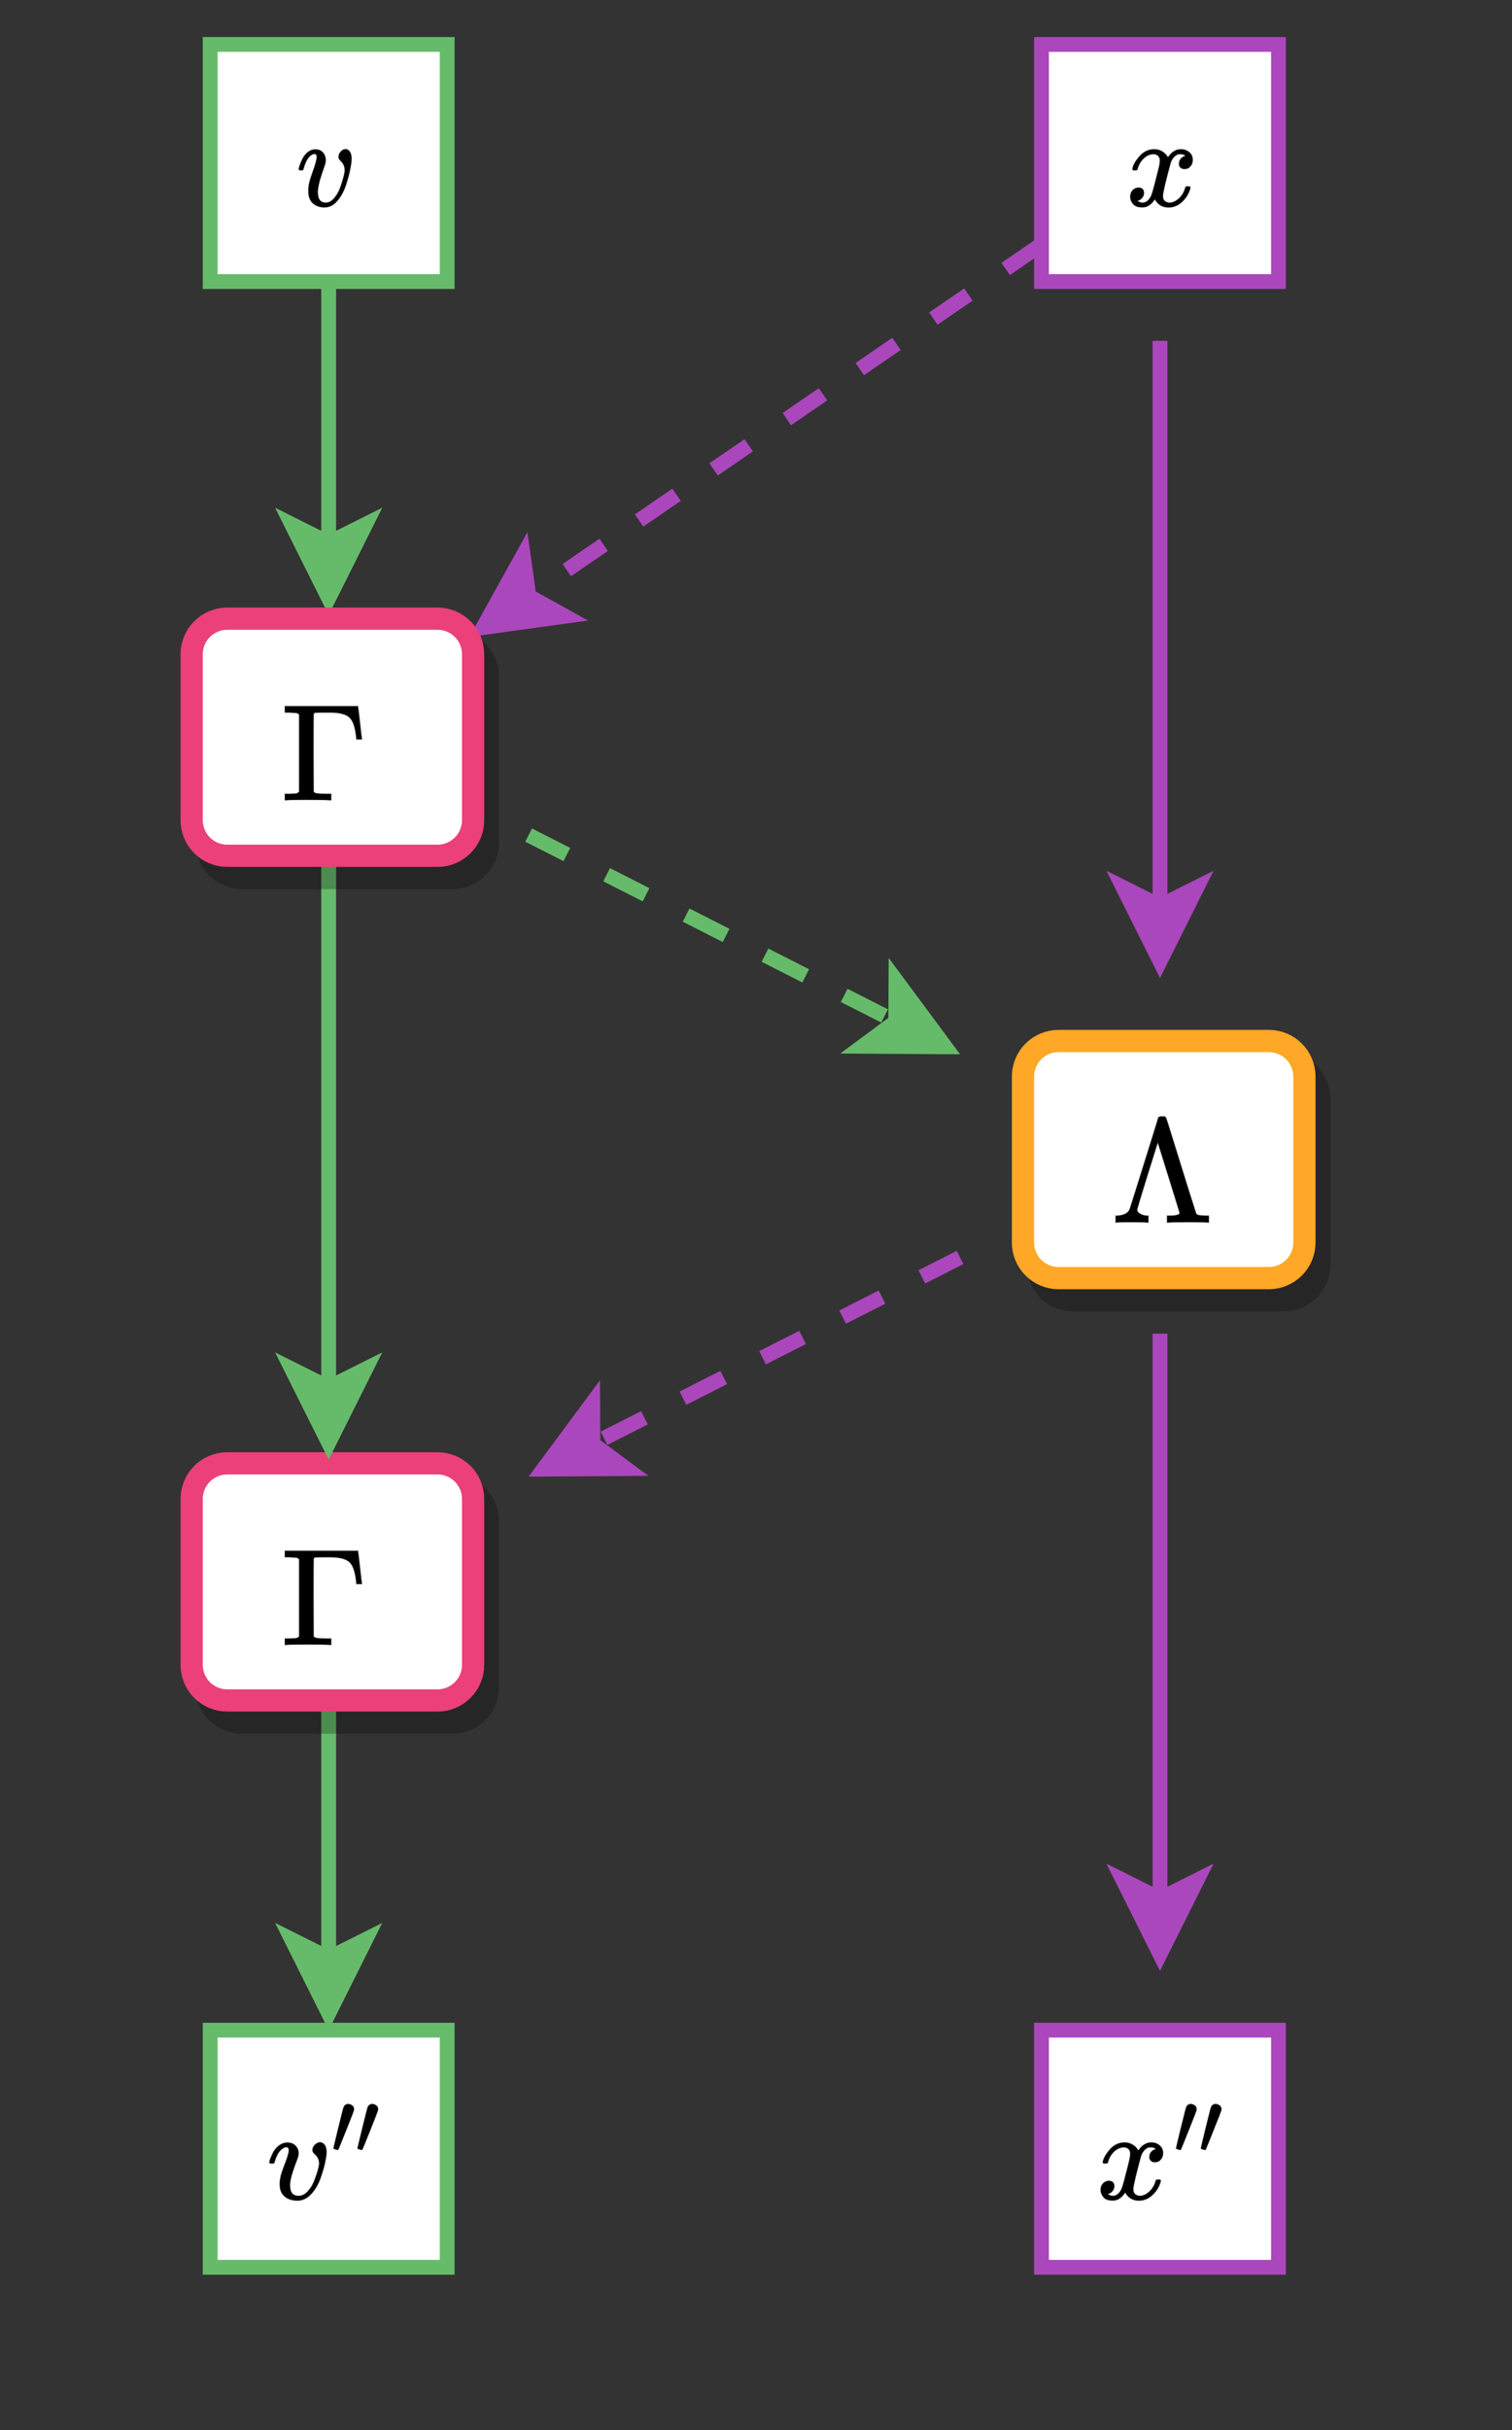 <?xml version="1.0" encoding="UTF-8" standalone="no"?>
<svg 
   width="153.12pt"
   height="246pt"
   viewBox="0 0 153.12 246"
   version="1.1"
   id="svg143"
   xmlns:xlink="http://www.w3.org/1999/xlink"
   xmlns="http://www.w3.org/2000/svg"
   xmlns:svg="http://www.w3.org/2000/svg" content="%3Cmxfile%20host%3D%22app.diagrams.net%22%20modified%3D%222023-11-13T16%3A32%3A02.629Z%22%20agent%3D%22Mozilla%2F5.0%20(Macintosh%3B%20Intel%20Mac%20OS%20X%2010_15_7)%20AppleWebKit%2F537.36%20(KHTML%2C%20like%20Gecko)%20Chrome%2F119.0.0.0%20Safari%2F537.36%22%20version%3D%2222.1.0%22%20etag%3D%22LX8QaC8KkjyeAgN6cRcZ%22%20type%3D%22github%22%3E%20%20%20%3Cdiagram%20name%3D%22Page-1%22%20id%3D%22I10F5bMrbj51aoFJrBpT%22%3E%20%20%20%20%20%3CmxGraphModel%20dx%3D%222077%22%20dy%3D%221516%22%20grid%3D%220%22%20gridSize%3D%2210%22%20guides%3D%221%22%20tooltips%3D%221%22%20connect%3D%221%22%20arrows%3D%221%22%20fold%3D%221%22%20page%3D%220%22%20pageScale%3D%221%22%20pageWidth%3D%22850%22%20pageHeight%3D%221100%22%20math%3D%221%22%20shadow%3D%220%22%3E%20%20%20%20%20%20%20%3Croot%3E%20%20%20%20%20%20%20%20%20%3CmxCell%20id%3D%220%22%20%2F%3E%20%20%20%20%20%20%20%20%20%3CmxCell%20id%3D%221%22%20parent%3D%220%22%20%2F%3E%20%20%20%20%20%20%20%20%20%3CmxCell%20id%3D%222%22%20value%3D%22%26lt%3Bbr%26gt%3B%22%20style%3D%22edgeStyle%3Dnone%3Bcurved%3D1%3Brounded%3D0%3BorthogonalLoop%3D1%3BjettySize%3Dauto%3Bhtml%3D1%3BendArrow%3Dclassic%3BstartSize%3D8%3BendSize%3D8%3BsourcePerimeterSpacing%3D8%3BtargetPerimeterSpacing%3D8%3BfontSize%3D20%3BfontFamily%3DArchitects%20Daughter%3BstrokeColor%3D%23AB47BC%3BhachureGap%3D4%3BfontSource%3Dhttps%3A%2F%2Ffonts.googleapis.com%2Fcss%3Ffamily%3DArchitects%2BDaughter%3BstrokeWidth%3D2%3BverticalAlign%3Dtop%3B%22%20edge%3D%221%22%20source%3D%2216%22%20target%3D%2210%22%20parent%3D%221%22%3E%20%20%20%20%20%20%20%20%20%20%20%3CmxGeometry%20relative%3D%221%22%20as%3D%22geometry%22%20%2F%3E%20%20%20%20%20%20%20%20%20%3C%2FmxCell%3E%20%20%20%20%20%20%20%20%20%3CmxCell%20id%3D%223%22%20value%3D%22%26lt%3Bfont%20style%3D%26quot%3Bfont-size%3A%2018px%3B%26quot%3B%26gt%3B%5C(x%26%2339%3B%26%2339%3B%5C)%26lt%3B%2Ffont%26gt%3B%22%20style%3D%22whiteSpace%3Dwrap%3Bhtml%3D1%3Baspect%3Dfixed%3BhachureGap%3D4%3BfontFamily%3DArchitects%20Daughter%3BfontSize%3D18%3BflipV%3D0%3BstrokeColor%3D%23AB47BC%3BstrokeWidth%3D2%3BfillColor%3Ddefault%3BverticalAlign%3Dtop%3Balign%3Dcenter%3Bshadow%3D0%3BfontSource%3Dhttps%253A%252F%252Ffonts.googleapis.com%252Fcss%253Ffamily%253DArchitects%252BDaughter%3B%22%20vertex%3D%221%22%20parent%3D%221%22%3E%20%20%20%20%20%20%20%20%20%20%20%3CmxGeometry%20x%3D%22-31.37%22%20y%3D%22128%22%20width%3D%2232%22%20height%3D%2232%22%20as%3D%22geometry%22%20%2F%3E%20%20%20%20%20%20%20%20%20%3C%2FmxCell%3E%20%20%20%20%20%20%20%20%20%3CmxCell%20id%3D%224%22%20style%3D%22edgeStyle%3Dnone%3Bcurved%3D1%3Brounded%3D0%3BorthogonalLoop%3D1%3BjettySize%3Dauto%3Bhtml%3D1%3BendArrow%3Dclassic%3BstartSize%3D8%3BendSize%3D8%3BsourcePerimeterSpacing%3D8%3BtargetPerimeterSpacing%3D8%3BfontSize%3D20%3BfontFamily%3DArchitects%20Daughter%3BstrokeColor%3D%23AB47BC%3BhachureGap%3D4%3BfontSource%3Dhttps%3A%2F%2Ffonts.googleapis.com%2Fcss%3Ffamily%3DArchitects%2BDaughter%3BstrokeWidth%3D2%3BverticalAlign%3Dtop%3B%22%20edge%3D%221%22%20source%3D%2210%22%20target%3D%223%22%20parent%3D%221%22%3E%20%20%20%20%20%20%20%20%20%20%20%3CmxGeometry%20relative%3D%221%22%20as%3D%22geometry%22%20%2F%3E%20%20%20%20%20%20%20%20%20%3C%2FmxCell%3E%20%20%20%20%20%20%20%20%20%3CmxCell%20id%3D%225%22%20value%3D%22%26lt%3Bfont%20style%3D%26quot%3Bfont-size%3A%2018px%3B%26quot%3B%26gt%3B%5C(v%26%2339%3B%26%2339%3B%5C)%26lt%3B%2Ffont%26gt%3B%22%20style%3D%22whiteSpace%3Dwrap%3Bhtml%3D1%3Baspect%3Dfixed%3BhachureGap%3D4%3BfontFamily%3DArchitects%20Daughter%3BfontSize%3D18%3BstrokeColor%3D%2366BB6A%3BstrokeWidth%3D2%3BverticalAlign%3Dtop%3Balign%3Dcenter%3BfillColor%3Ddefault%3Bshadow%3D0%3BfontSource%3Dhttps%253A%252F%252Ffonts.googleapis.com%252Fcss%253Ffamily%253DArchitects%252BDaughter%3BflipV%3D1%3B%22%20vertex%3D%221%22%20parent%3D%221%22%3E%20%20%20%20%20%20%20%20%20%20%20%3CmxGeometry%20x%3D%22-143.62%22%20y%3D%22128%22%20width%3D%2232%22%20height%3D%2232%22%20as%3D%22geometry%22%20%2F%3E%20%20%20%20%20%20%20%20%20%3C%2FmxCell%3E%20%20%20%20%20%20%20%20%20%3CmxCell%20id%3D%226%22%20style%3D%22edgeStyle%3Dnone%3Bcurved%3D1%3Brounded%3D0%3BorthogonalLoop%3D1%3BjettySize%3Dauto%3Bhtml%3D1%3BfontSize%3D20%3BstartSize%3D8%3BendSize%3D8%3BverticalAlign%3Dtop%3Balign%3Dcenter%3BstrokeColor%3D%2366BB6A%3BstrokeWidth%3D2%3B%22%20edge%3D%221%22%20source%3D%2211%22%20target%3D%225%22%20parent%3D%221%22%3E%20%20%20%20%20%20%20%20%20%20%20%3CmxGeometry%20relative%3D%221%22%20as%3D%22geometry%22%20%2F%3E%20%20%20%20%20%20%20%20%20%3C%2FmxCell%3E%20%20%20%20%20%20%20%20%20%3CmxCell%20id%3D%227%22%20style%3D%22edgeStyle%3Dnone%3Bcurved%3D1%3Brounded%3D0%3BorthogonalLoop%3D1%3BjettySize%3Dauto%3Bhtml%3D1%3BfontSize%3D20%3BstartSize%3D8%3BendSize%3D8%3BverticalAlign%3Dtop%3Balign%3Dcenter%3BstrokeColor%3D%2366BB6A%3BstrokeWidth%3D2%3B%22%20edge%3D%221%22%20source%3D%2217%22%20target%3D%2215%22%20parent%3D%221%22%3E%20%20%20%20%20%20%20%20%20%20%20%3CmxGeometry%20relative%3D%221%22%20as%3D%22geometry%22%20%2F%3E%20%20%20%20%20%20%20%20%20%3C%2FmxCell%3E%20%20%20%20%20%20%20%20%20%3CmxCell%20id%3D%228%22%20style%3D%22edgeStyle%3Dnone%3Bcurved%3D1%3Brounded%3D0%3BhachureGap%3D4%3BorthogonalLoop%3D1%3BjettySize%3Dauto%3Bhtml%3D1%3BfontFamily%3DArchitects%20Daughter%3BfontSource%3Dhttps%3A%2F%2Ffonts.googleapis.com%2Fcss%3Ffamily%3DArchitects%2BDaughter%3BfontSize%3D20%3BstartSize%3D8%3BendSize%3D8%3BverticalAlign%3Dtop%3Balign%3Dcenter%3BstrokeColor%3D%23AB47BC%3BstrokeWidth%3D2%3Bdashed%3D1%3B%22%20edge%3D%221%22%20source%3D%2216%22%20target%3D%2215%22%20parent%3D%221%22%3E%20%20%20%20%20%20%20%20%20%20%20%3CmxGeometry%20relative%3D%221%22%20as%3D%22geometry%22%3E%20%20%20%20%20%20%20%20%20%20%20%20%20%3CmxPoint%20x%3D%22509.12%22%20y%3D%2249%22%20as%3D%22sourcePoint%22%20%2F%3E%20%20%20%20%20%20%20%20%20%20%20%20%20%3CmxPoint%20x%3D%22564.12%22%20y%3D%2298%22%20as%3D%22targetPoint%22%20%2F%3E%20%20%20%20%20%20%20%20%20%20%20%3C%2FmxGeometry%3E%20%20%20%20%20%20%20%20%20%3C%2FmxCell%3E%20%20%20%20%20%20%20%20%20%3CmxCell%20id%3D%229%22%20value%3D%22%22%20style%3D%22group%3BfontSize%3D18%3BverticalAlign%3Dtop%3B%22%20vertex%3D%221%22%20connectable%3D%220%22%20parent%3D%221%22%3E%20%20%20%20%20%20%20%20%20%20%20%3CmxGeometry%20x%3D%22-146.62%22%20y%3D%22-63%22%20width%3D%22150.25%22%20height%3D%22146%22%20as%3D%22geometry%22%20%2F%3E%20%20%20%20%20%20%20%20%20%3C%2FmxCell%3E%20%20%20%20%20%20%20%20%20%3CmxCell%20id%3D%2210%22%20value%3D%22%5C(%5CLambda%5C)%22%20style%3D%22whiteSpace%3Dwrap%3Bhtml%3D1%3BhachureGap%3D4%3BfontFamily%3DArchitects%20Daughter%3BfontSource%3Dhttps%253A%252F%252Ffonts.googleapis.com%252Fcss%253Ffamily%253DArchitects%252BDaughter%3BfontSize%3D20%3BflipV%3D0%3Brounded%3D1%3BstrokeColor%3D%23FFA726%3BstrokeWidth%3D3%3BfillColor%3Ddefault%3BverticalAlign%3Dtop%3Balign%3Dcenter%3Bshadow%3D1%3B%22%20vertex%3D%221%22%20parent%3D%229%22%3E%20%20%20%20%20%20%20%20%20%20%20%3CmxGeometry%20x%3D%22112.25%22%20y%3D%2257%22%20width%3D%2238%22%20height%3D%2232%22%20as%3D%22geometry%22%20%2F%3E%20%20%20%20%20%20%20%20%20%3C%2FmxCell%3E%20%20%20%20%20%20%20%20%20%3CmxCell%20id%3D%2211%22%20value%3D%22%5C(%5CGamma%5C)%22%20style%3D%22whiteSpace%3Dwrap%3Bhtml%3D1%3BhachureGap%3D4%3BfontFamily%3DArchitects%20Daughter%3BfontSource%3Dhttps%253A%252F%252Ffonts.googleapis.com%252Fcss%253Ffamily%253DArchitects%252BDaughter%3BfontSize%3D20%3Brounded%3D1%3BfillColor%3Ddefault%3BstrokeColor%3D%23EC407A%3BstrokeWidth%3D3%3BverticalAlign%3Dtop%3Balign%3Dcenter%3Bshadow%3D1%3BflipV%3D0%3B%22%20vertex%3D%221%22%20parent%3D%229%22%3E%20%20%20%20%20%20%20%20%20%20%20%3CmxGeometry%20y%3D%22114%22%20width%3D%2238%22%20height%3D%2232%22%20as%3D%22geometry%22%20%2F%3E%20%20%20%20%20%20%20%20%20%3C%2FmxCell%3E%20%20%20%20%20%20%20%20%20%3CmxCell%20id%3D%2212%22%20style%3D%22edgeStyle%3Dnone%3Bcurved%3D1%3Brounded%3D0%3BorthogonalLoop%3D1%3BjettySize%3Dauto%3Bhtml%3D1%3BendArrow%3Dclassic%3BstartSize%3D8%3BendSize%3D8%3BsourcePerimeterSpacing%3D8%3BtargetPerimeterSpacing%3D8%3BfontSize%3D20%3BstrokeColor%3D%2366BB6A%3BstrokeWidth%3D2%3Bdashed%3D1%3BverticalAlign%3Dtop%3B%22%20edge%3D%221%22%20parent%3D%229%22%20source%3D%2215%22%20target%3D%2210%22%3E%20%20%20%20%20%20%20%20%20%20%20%3CmxGeometry%20relative%3D%221%22%20as%3D%22geometry%22%20%2F%3E%20%20%20%20%20%20%20%20%20%3C%2FmxCell%3E%20%20%20%20%20%20%20%20%20%3CmxCell%20id%3D%2213%22%20style%3D%22edgeStyle%3Dnone%3Bcurved%3D1%3Brounded%3D0%3BorthogonalLoop%3D1%3BjettySize%3Dauto%3Bhtml%3D1%3BfontSize%3D20%3BstartSize%3D8%3BendSize%3D8%3BverticalAlign%3Dtop%3Balign%3Dcenter%3BstrokeColor%3D%2366BB6A%3BstrokeWidth%3D2%3B%22%20edge%3D%221%22%20parent%3D%229%22%20source%3D%2215%22%20target%3D%2211%22%3E%20%20%20%20%20%20%20%20%20%20%20%3CmxGeometry%20relative%3D%221%22%20as%3D%22geometry%22%20%2F%3E%20%20%20%20%20%20%20%20%20%3C%2FmxCell%3E%20%20%20%20%20%20%20%20%20%3CmxCell%20id%3D%2214%22%20style%3D%22edgeStyle%3Dnone%3Bcurved%3D1%3Brounded%3D0%3BorthogonalLoop%3D1%3BjettySize%3Dauto%3Bhtml%3D1%3BendArrow%3Dclassic%3BstartSize%3D8%3BendSize%3D8%3BsourcePerimeterSpacing%3D8%3BtargetPerimeterSpacing%3D8%3BfontSize%3D20%3BstrokeColor%3D%23AB47BC%3BstrokeWidth%3D2%3Bdashed%3D1%3BfontFamily%3DArchitects%20Daughter%3BhachureGap%3D4%3BfontSource%3Dhttps%3A%2F%2Ffonts.googleapis.com%2Fcss%3Ffamily%3DArchitects%2BDaughter%3BverticalAlign%3Dtop%3B%22%20edge%3D%221%22%20parent%3D%229%22%20source%3D%2210%22%20target%3D%2211%22%3E%20%20%20%20%20%20%20%20%20%20%20%3CmxGeometry%20relative%3D%221%22%20as%3D%22geometry%22%20%2F%3E%20%20%20%20%20%20%20%20%20%3C%2FmxCell%3E%20%20%20%20%20%20%20%20%20%3CmxCell%20id%3D%2215%22%20value%3D%22%5C(%5CGamma%5C)%22%20style%3D%22whiteSpace%3Dwrap%3Bhtml%3D1%3BhachureGap%3D4%3BfontFamily%3DArchitects%20Daughter%3BfontSource%3Dhttps%253A%252F%252Ffonts.googleapis.com%252Fcss%253Ffamily%253DArchitects%252BDaughter%3BfontSize%3D20%3Brounded%3D1%3BfillColor%3Ddefault%3BstrokeColor%3D%23EC407A%3BstrokeWidth%3D3%3BverticalAlign%3Dtop%3Balign%3Dcenter%3Bshadow%3D1%3BflipV%3D0%3B%22%20vertex%3D%221%22%20parent%3D%229%22%3E%20%20%20%20%20%20%20%20%20%20%20%3CmxGeometry%20width%3D%2238%22%20height%3D%2232%22%20as%3D%22geometry%22%20%2F%3E%20%20%20%20%20%20%20%20%20%3C%2FmxCell%3E%20%20%20%20%20%20%20%20%20%3CmxCell%20id%3D%2216%22%20value%3D%22%5C(x%5C)%22%20style%3D%22whiteSpace%3Dwrap%3Bhtml%3D1%3Baspect%3Dfixed%3BhachureGap%3D4%3BfontFamily%3DArchitects%20Daughter%3BfontSize%3D18%3BstrokeColor%3D%23AB47BC%3BfillColor%3Ddefault%3BstrokeWidth%3D2%3BverticalAlign%3Dmiddle%3Balign%3Dcenter%3Bshadow%3D0%3BfontSource%3Dhttps%253A%252F%252Ffonts.googleapis.com%252Fcss%253Ffamily%253DArchitects%252BDaughter%3BflipV%3D0%3B%22%20vertex%3D%221%22%20parent%3D%221%22%3E%20%20%20%20%20%20%20%20%20%20%20%3CmxGeometry%20x%3D%22-31.37%22%20y%3D%22-140%22%20width%3D%2232%22%20height%3D%2232%22%20as%3D%22geometry%22%20%2F%3E%20%20%20%20%20%20%20%20%20%3C%2FmxCell%3E%20%20%20%20%20%20%20%20%20%3CmxCell%20id%3D%2217%22%20value%3D%22%26lt%3Bspan%20style%3D%26quot%3Bcolor%3A%20rgb(0%2C%200%2C%200)%3B%20font-size%3A%2018px%3B%20font-style%3A%20normal%3B%20font-variant-ligatures%3A%20normal%3B%20font-variant-caps%3A%20normal%3B%20font-weight%3A%20400%3B%20letter-spacing%3A%20normal%3B%20orphans%3A%202%3B%20text-indent%3A%200px%3B%20text-transform%3A%20none%3B%20widows%3A%202%3B%20word-spacing%3A%200px%3B%20-webkit-text-stroke-width%3A%200px%3B%20background-color%3A%20rgb(255%2C%20255%2C%20255)%3B%20text-decoration-thickness%3A%20initial%3B%20text-decoration-style%3A%20initial%3B%20text-decoration-color%3A%20initial%3B%20float%3A%20none%3B%20display%3A%20inline%20!important%3B%26quot%3B%26gt%3B%5C(v%5C)%26lt%3B%2Fspan%26gt%3B%22%20style%3D%22whiteSpace%3Dwrap%3Bhtml%3D1%3Baspect%3Dfixed%3BhachureGap%3D4%3BfontFamily%3DArchitects%20Daughter%3BfontSize%3D18%3BstrokeColor%3D%2366BB6A%3BstrokeWidth%3D2%3BfillColor%3Ddefault%3BverticalAlign%3Dmiddle%3Balign%3Dcenter%3Bshadow%3D0%3BfontSource%3Dhttps%253A%252F%252Ffonts.googleapis.com%252Fcss%253Ffamily%253DArchitects%252BDaughter%3BflipV%3D1%3B%22%20vertex%3D%221%22%20parent%3D%221%22%3E%20%20%20%20%20%20%20%20%20%20%20%3CmxGeometry%20x%3D%22-143.62%22%20y%3D%22-140%22%20width%3D%2232%22%20height%3D%2232%22%20as%3D%22geometry%22%20%2F%3E%20%20%20%20%20%20%20%20%20%3C%2FmxCell%3E%20%20%20%20%20%20%20%3C%2Froot%3E%20%20%20%20%20%3C%2FmxGraphModel%3E%20%20%20%3C%2Fdiagram%3E%20%3C%2Fmxfile%3E%20">
  <rect x="0" y="0" width="153.12" height="246" fill="#333333" stroke="none"/>
  <defs
     id="defs59">
    <filter
       id="filter-remove-color"
       x="0"
       y="0"
       width="1"
       height="1">
      <feColorMatrix
         color-interpolation-filters="sRGB"
         values="0 0 0 0 1 0 0 0 0 1 0 0 0 0 1 0 0 0 1 0"
         id="feColorMatrix2" />
    </filter>
    <mask
       id="mask-0">
      <g
         filter="url(#filter-remove-color)"
         id="g7">
        <rect
           x="-15.312"
           y="-24.6"
           width="183.744"
           height="295.2"
           fill="rgb(0%, 0%, 0%)"
           fill-opacity="0.25"
           id="rect5" />
      </g>
    </mask>
    <clipPath
       id="clip-0">
      <path
         clip-rule="nonzero"
         d="M 0.68 0.078 L 32.602 0.078 L 32.602 27.199 L 0.68 27.199 Z M 0.68 0.078 "
         id="path10" />
    </clipPath>
    <clipPath
       id="clip-1">
      <rect
         x="0"
         y="0"
         width="33"
         height="28"
         id="rect13" />
    </clipPath>
    <g
       id="source-5"
       clip-path="url(#clip-1)">
      <path
         fill-rule="nonzero"
         fill="rgb(0%, 0%, 0%)"
         fill-opacity="1"
         d="M 5.699 1.625 L 26.996 1.625 C 27.477 1.625 27.934 1.715 28.375 1.898 C 28.816 2.082 29.207 2.344 29.543 2.68 C 29.879 3.016 30.141 3.406 30.324 3.848 C 30.508 4.289 30.598 4.746 30.598 5.227 L 30.598 22.023 C 30.598 22.504 30.508 22.961 30.324 23.402 C 30.141 23.844 29.879 24.234 29.543 24.57 C 29.207 24.906 28.816 25.168 28.375 25.352 C 27.934 25.535 27.477 25.625 26.996 25.625 L 5.699 25.625 C 5.219 25.625 4.762 25.535 4.32 25.352 C 3.879 25.168 3.488 24.906 3.152 24.57 C 2.812 24.234 2.555 23.844 2.371 23.402 C 2.188 22.961 2.098 22.504 2.098 22.023 L 2.098 5.227 C 2.098 4.746 2.188 4.289 2.371 3.848 C 2.555 3.406 2.812 3.016 3.152 2.68 C 3.488 2.344 3.879 2.082 4.32 1.898 C 4.762 1.715 5.219 1.625 5.699 1.625 Z M 5.699 1.625 "
         id="path16" />
      <g
         clip-path="url(#clip-0)"
         id="g20">
        <path
           fill="none"
           stroke-width="3"
           stroke-linecap="butt"
           stroke-linejoin="miter"
           stroke="rgb(0%, 0%, 0%)"
           stroke-opacity="1"
           stroke-miterlimit="4"
           d="M 142.432 140 L 170.828 140 C 171.469 140 172.078 140.12 172.667 140.365 C 173.255 140.609 173.776 140.958 174.224 141.406 C 174.672 141.854 175.021 142.375 175.266 142.964 C 175.51 143.552 175.63 144.161 175.63 144.802 L 175.63 167.198 C 175.63 167.839 175.51 168.448 175.266 169.036 C 175.021 169.625 174.672 170.146 174.224 170.594 C 173.776 171.042 173.255 171.391 172.667 171.635 C 172.078 171.88 171.469 172 170.828 172 L 142.432 172 C 141.792 172 141.182 171.88 140.594 171.635 C 140.005 171.391 139.484 171.042 139.036 170.594 C 138.583 170.146 138.24 169.625 137.995 169.036 C 137.75 168.448 137.63 167.839 137.63 167.198 L 137.63 144.802 C 137.63 144.161 137.75 143.552 137.995 142.964 C 138.24 142.375 138.583 141.854 139.036 141.406 C 139.484 140.958 140.005 140.609 140.594 140.365 C 141.182 140.12 141.792 140 142.432 140 Z M 142.432 140 "
           transform="matrix(0.75, 0, 0, 0.75, -101.125, -103.375)"
           id="path18" />
      </g>
    </g>
    <mask
       id="mask-1">
      <g
         filter="url(#filter-remove-color)"
         id="g25">
        <rect
           x="-15.312"
           y="-24.6"
           width="183.744"
           height="295.2"
           fill="rgb(0%, 0%, 0%)"
           fill-opacity="0.25"
           id="rect23" />
      </g>
    </mask>
    <clipPath
       id="clip-2">
      <path
         clip-rule="nonzero"
         d="M 0.961 0.801 L 32.641 0.801 L 32.641 27.922 L 0.961 27.922 Z M 0.961 0.801 "
         id="path28" />
    </clipPath>
    <clipPath
       id="clip-3">
      <rect
         x="0"
         y="0"
         width="33"
         height="28"
         id="rect31" />
    </clipPath>
    <g
       id="source-8"
       clip-path="url(#clip-3)">
      <path
         fill-rule="nonzero"
         fill="rgb(0%, 0%, 0%)"
         fill-opacity="1"
         d="M 6.512 2.375 L 27.809 2.375 C 28.289 2.375 28.746 2.465 29.188 2.648 C 29.629 2.832 30.02 3.094 30.355 3.43 C 30.691 3.766 30.953 4.156 31.137 4.598 C 31.32 5.039 31.41 5.496 31.41 5.977 L 31.41 22.773 C 31.41 23.254 31.32 23.711 31.137 24.152 C 30.953 24.594 30.691 24.984 30.355 25.32 C 30.02 25.656 29.629 25.918 29.188 26.102 C 28.746 26.285 28.289 26.375 27.809 26.375 L 6.512 26.375 C 6.031 26.375 5.574 26.285 5.133 26.102 C 4.691 25.918 4.301 25.656 3.965 25.32 C 3.625 24.984 3.367 24.594 3.184 24.152 C 3 23.711 2.91 23.254 2.91 22.773 L 2.91 5.977 C 2.91 5.496 3 5.039 3.184 4.598 C 3.367 4.156 3.625 3.766 3.965 3.43 C 4.301 3.094 4.691 2.832 5.133 2.648 C 5.574 2.465 6.031 2.375 6.512 2.375 Z M 6.512 2.375 "
         id="path34" />
      <g
         clip-path="url(#clip-2)"
         id="g38">
        <path
           fill="none"
           stroke-width="3"
           stroke-linecap="butt"
           stroke-linejoin="miter"
           stroke="rgb(0%, 0%, 0%)"
           stroke-opacity="1"
           stroke-miterlimit="4"
           d="M 30.182 197 L 58.578 197 C 59.219 197 59.828 197.12 60.417 197.365 C 61.005 197.609 61.526 197.958 61.974 198.406 C 62.422 198.854 62.771 199.375 63.016 199.964 C 63.26 200.552 63.38 201.161 63.38 201.802 L 63.38 224.198 C 63.38 224.839 63.26 225.448 63.016 226.036 C 62.771 226.625 62.422 227.146 61.974 227.594 C 61.526 228.042 61.005 228.391 60.417 228.635 C 59.828 228.88 59.219 229 58.578 229 L 30.182 229 C 29.542 229 28.932 228.88 28.344 228.635 C 27.755 228.391 27.234 228.042 26.786 227.594 C 26.333 227.146 25.99 226.625 25.745 226.036 C 25.5 225.448 25.38 224.839 25.38 224.198 L 25.38 201.802 C 25.38 201.161 25.5 200.552 25.745 199.964 C 25.99 199.375 26.333 198.854 26.786 198.406 C 27.234 197.958 27.755 197.609 28.344 197.365 C 28.932 197.12 29.542 197 30.182 197 Z M 30.182 197 "
           transform="matrix(0.75, 0, 0, 0.75, -16.125, -145.375)"
           id="path36" />
      </g>
    </g>
    <mask
       id="mask-2">
      <g
         filter="url(#filter-remove-color)"
         id="g43">
        <rect
           x="-15.312"
           y="-24.6"
           width="183.744"
           height="295.2"
           fill="rgb(0%, 0%, 0%)"
           fill-opacity="0.25"
           id="rect41" />
      </g>
    </mask>
    <clipPath
       id="clip-4">
      <path
         clip-rule="nonzero"
         d="M 0.961 0.359 L 32.641 0.359 L 32.641 27.48 L 0.961 27.48 Z M 0.961 0.359 "
         id="path46" />
    </clipPath>
    <clipPath
       id="clip-5">
      <rect
         x="0"
         y="0"
         width="33"
         height="28"
         id="rect49" />
    </clipPath>
    <g
       id="source-11"
       clip-path="url(#clip-5)">
      <path
         fill-rule="nonzero"
         fill="rgb(0%, 0%, 0%)"
         fill-opacity="1"
         d="M 6.512 1.875 L 27.809 1.875 C 28.289 1.875 28.746 1.965 29.188 2.148 C 29.629 2.332 30.02 2.594 30.355 2.93 C 30.691 3.266 30.953 3.656 31.137 4.098 C 31.32 4.539 31.41 4.996 31.41 5.477 L 31.41 22.273 C 31.41 22.754 31.32 23.211 31.137 23.652 C 30.953 24.094 30.691 24.484 30.355 24.82 C 30.02 25.156 29.629 25.418 29.188 25.602 C 28.746 25.785 28.289 25.875 27.809 25.875 L 6.512 25.875 C 6.031 25.875 5.574 25.785 5.133 25.602 C 4.691 25.418 4.301 25.156 3.965 24.82 C 3.625 24.484 3.367 24.094 3.184 23.652 C 3 23.211 2.91 22.754 2.91 22.273 L 2.91 5.477 C 2.91 4.996 3 4.539 3.184 4.098 C 3.367 3.656 3.625 3.266 3.965 2.93 C 4.301 2.594 4.691 2.332 5.133 2.148 C 5.574 1.965 6.031 1.875 6.512 1.875 Z M 6.512 1.875 "
         id="path52" />
      <g
         clip-path="url(#clip-4)"
         id="g56">
        <path
           fill="none"
           stroke-width="3"
           stroke-linecap="butt"
           stroke-linejoin="miter"
           stroke="rgb(0%, 0%, 0%)"
           stroke-opacity="1"
           stroke-miterlimit="4"
           d="M 30.182 83 L 58.578 83 C 59.219 83 59.828 83.12 60.417 83.365 C 61.005 83.609 61.526 83.958 61.974 84.406 C 62.422 84.854 62.771 85.375 63.016 85.964 C 63.26 86.552 63.38 87.161 63.38 87.802 L 63.38 110.198 C 63.38 110.839 63.26 111.448 63.016 112.036 C 62.771 112.625 62.422 113.146 61.974 113.594 C 61.526 114.042 61.005 114.391 60.417 114.635 C 59.828 114.88 59.219 115 58.578 115 L 30.182 115 C 29.542 115 28.932 114.88 28.344 114.635 C 27.755 114.391 27.234 114.042 26.786 113.594 C 26.333 113.146 25.99 112.625 25.745 112.036 C 25.5 111.448 25.38 110.839 25.38 110.198 L 25.38 87.802 C 25.38 87.161 25.5 86.552 25.745 85.964 C 25.99 85.375 26.333 84.854 26.786 84.406 C 27.234 83.958 27.755 83.609 28.344 83.365 C 28.932 83.12 29.542 83 30.182 83 Z M 30.182 83 "
           transform="matrix(0.75, 0, 0, 0.75, -16.125, -60.375)"
           id="path54" />
      </g>
    </g>
  </defs>
  <path
     fill="none"
     stroke-width="2"
     stroke-linecap="butt"
     stroke-linejoin="miter"
     stroke="rgb(67.059%, 27.84%, 73.729%)"
     stroke-opacity="1"
     stroke-miterlimit="10"
     d="M 156.63 46 C 156.63 46 156.63 71.422 156.63 122.26 "
     transform="matrix(0.75, 0, 0, 0.75, 0, 0)"
     id="path61" />
  <path
     fill-rule="nonzero"
     fill="rgb(67.059%, 27.84%, 73.729%)"
     fill-opacity="1"
     stroke-width="2"
     stroke-linecap="butt"
     stroke-linejoin="miter"
     stroke="rgb(67.059%, 27.84%, 73.729%)"
     stroke-opacity="1"
     stroke-miterlimit="10"
     d="M 156.63 129.76 L 151.63 119.76 L 156.63 122.26 L 161.63 119.76 Z M 156.63 129.76 "
     transform="matrix(0.75, 0, 0, 0.75, 0, 0)"
     id="path63" />
  <path
     fill-rule="nonzero"
     fill="rgb(100%, 100%, 100%)"
     fill-opacity="1"
     stroke-width="2"
     stroke-linecap="butt"
     stroke-linejoin="miter"
     stroke="rgb(67.059%, 27.84%, 73.729%)"
     stroke-opacity="1"
     stroke-miterlimit="4"
     d="M 140.63 274 L 172.63 274 L 172.63 306 L 140.63 306 Z M 140.63 274 "
     transform="matrix(0.75, 0, 0, 0.75, 0, 0)"
     id="path65" />
  <path
     fill-rule="nonzero"
     fill="rgb(0%, 0%, 0%)"
     fill-opacity="1"
     stroke-width="9.28"
     stroke-linecap="butt"
     stroke-linejoin="miter"
     stroke="rgb(0%, 0%, 0%)"
     stroke-opacity="0.16"
     stroke-miterlimit="4"
     d="M 51.92 288.856 C 56.753 316.929 74.575 349.321 105.991 386.031 C 137.407 422.742 176.073 441.252 221.989 441.869 C 245.249 441.869 266.696 436.007 286.029 423.976 C 305.362 411.945 319.56 397.137 328.924 378.936 C 357.017 420.891 390.548 441.869 430.12 441.869 C 454.588 441.869 476.035 434.773 493.858 419.966 C 511.982 405.466 521.347 385.723 521.951 361.043 C 521.951 341.608 517.42 325.875 508.055 314.152 C 498.691 302.121 489.629 294.717 480.868 291.941 C 472.41 289.473 464.556 287.93 457.911 287.93 C 445.223 287.93 434.953 291.632 427.099 299.036 C 418.943 306.44 415.016 316.003 415.016 328.034 C 415.016 358.575 431.63 379.553 464.858 390.967 C 457.609 399.605 444.317 403.924 424.984 403.924 C 416.224 403.924 409.88 403.307 405.953 402.073 C 380.579 391.276 361.85 369.373 350.069 336.055 C 309.893 188.595 289.956 102.526 289.956 77.846 C 289.956 59.337 295.393 46.071 305.966 38.05 C 316.539 30.03 328.32 26.019 341.007 26.019 C 365.777 26.019 389.943 37.125 414.11 59.028 C 437.974 80.931 454.286 108.079 463.046 139.853 C 464.858 146.64 466.973 150.342 469.087 150.959 C 470.9 151.576 476.337 152.193 485.098 153.119 L 489.025 153.119 C 498.993 153.119 504.128 150.342 504.128 145.098 C 504.128 144.481 503.222 140.779 502.014 133.992 C 491.441 96.047 470.598 62.421 440.088 33.115 C 409.276 3.808 373.631 -11 332.851 -11 C 286.331 -11 250.988 9.978 227.124 51.933 C 199.635 10.595 168.219 -10.075 132.876 -10.075 L 127.137 -10.075 C 94.21 -10.075 70.951 -1.437 57.055 16.147 C 42.857 33.423 35.608 51.624 35.003 71.059 C 35.003 92.345 41.347 109.621 54.034 122.886 C 66.721 136.46 81.523 142.938 99.044 142.938 C 127.741 142.938 141.939 129.056 141.939 100.983 C 141.939 87.718 138.012 75.995 129.855 66.123 C 122.001 55.943 114.45 49.465 106.898 46.071 C 99.648 42.678 95.419 41.135 93.908 41.135 L 90.888 39.901 C 90.888 39.284 93.002 38.05 96.929 35.891 C 100.856 34.04 106.293 31.572 112.939 29.104 C 119.585 26.328 125.928 25.402 131.97 26.019 C 156.136 26.019 176.677 41.135 193.896 71.059 C 199.937 81.548 207.791 104.377 216.854 138.928 C 226.218 173.788 235.582 209.573 244.947 246.901 C 254.311 284.228 259.748 306.44 260.957 312.918 C 264.28 331.119 266.092 344.076 266.092 352.097 C 266.092 370.607 260.957 383.872 250.988 391.893 C 241.02 399.913 229.541 403.924 216.854 403.924 C 190.271 403.924 165.198 393.435 141.939 372.149 C 118.679 350.554 102.366 323.407 93.002 290.09 C 91.794 283.92 89.981 280.526 87.867 279.909 C 86.054 279.292 80.617 278.675 71.857 278.058 L 57.961 278.058 C 54.034 282.069 51.92 285.771 51.92 288.856 Z M 51.92 288.856 "
     transform="matrix(0.013, 0, 0, -0.013, 111, 222.611)"
     id="path67" />
  <path
     fill-rule="nonzero"
     fill="rgb(0%, 0%, 0%)"
     fill-opacity="1"
     stroke-width="13.126"
     stroke-linecap="butt"
     stroke-linejoin="miter"
     stroke="rgb(0%, 0%, 0%)"
     stroke-opacity="0.113"
     stroke-miterlimit="4"
     d="M 79.074 43.046 C 74.801 43.046 65.829 44.792 52.156 49.155 C 38.057 53.082 30.793 57.009 29.939 60.936 C 29.939 65.736 48.311 142.968 85.056 293.07 C 121.801 443.172 141.882 521.277 146.155 527.822 C 155.982 549.203 173.5 560.111 197.854 560.111 C 211.526 560.111 225.199 554.875 240.153 544.839 C 254.68 534.803 261.944 520.404 261.944 501.205 C 261.944 497.714 261.516 492.478 259.807 485.933 C 259.38 481.133 230.326 406.955 173.072 262.962 C 115.819 118.97 85.91 46.537 84.201 44.792 C 82.065 43.483 80.356 43.046 79.074 43.046 Z M 79.074 43.046 "
     transform="matrix(0.009, 0, 0, -0.009, 118.824, 218.014)"
     id="path69" />
  <path
     fill-rule="nonzero"
     fill="rgb(0%, 0%, 0%)"
     fill-opacity="1"
     stroke-width="13.126"
     stroke-linecap="butt"
     stroke-linejoin="miter"
     stroke="rgb(0%, 0%, 0%)"
     stroke-opacity="0.113"
     stroke-miterlimit="4"
     d="M 78.806 43.046 C 74.961 43.046 65.988 44.792 51.888 49.155 C 37.788 53.082 30.525 57.009 30.098 60.936 C 30.098 65.736 48.47 142.968 84.788 293.07 C 121.532 443.172 142.041 521.277 145.887 527.822 C 156.141 549.203 173.232 560.111 198.013 560.111 C 211.258 560.111 225.358 554.875 239.885 544.839 C 254.839 534.803 262.103 520.404 262.103 501.205 C 262.103 497.714 261.248 492.478 259.966 485.933 C 259.539 481.133 230.485 406.955 172.804 262.962 C 115.551 118.97 86.069 46.537 83.933 44.792 C 81.797 43.483 80.515 43.046 78.806 43.046 Z M 78.806 43.046 "
     transform="matrix(0.009, 0, 0, -0.009, 121.338, 218.014)"
     id="path71" />
  <path
     fill="none"
     stroke-width="2"
     stroke-linecap="butt"
     stroke-linejoin="miter"
     stroke="rgb(67.059%, 27.84%, 73.729%)"
     stroke-opacity="1"
     stroke-miterlimit="10"
     d="M 156.63 180 C 156.63 180 156.63 205.422 156.63 256.26 "
     transform="matrix(0.75, 0, 0, 0.75, 0, 0)"
     id="path73" />
  <path
     fill-rule="nonzero"
     fill="rgb(67.059%, 27.84%, 73.729%)"
     fill-opacity="1"
     stroke-width="2"
     stroke-linecap="butt"
     stroke-linejoin="miter"
     stroke="rgb(67.059%, 27.84%, 73.729%)"
     stroke-opacity="1"
     stroke-miterlimit="10"
     d="M 156.63 263.76 L 151.63 253.76 L 156.63 256.26 L 161.63 253.76 Z M 156.63 263.76 "
     transform="matrix(0.75, 0, 0, 0.75, 0, 0)"
     id="path75" />
  <path
     fill-rule="nonzero"
     fill="rgb(100%, 100%, 100%)"
     fill-opacity="1"
     stroke-width="2"
     stroke-linecap="butt"
     stroke-linejoin="miter"
     stroke="rgb(39.999%, 73.329%, 41.57%)"
     stroke-opacity="1"
     stroke-miterlimit="4"
     d="M 28.38 274 L 60.38 274 L 60.38 306 L 28.38 306 Z M 28.38 274 "
     transform="matrix(0.75, 0, 0, -0.75, 0, 435)"
     id="path77" />
  <path
     fill-rule="nonzero"
     fill="rgb(0%, 0%, 0%)"
     fill-opacity="1"
     stroke-width="9.477"
     stroke-linecap="butt"
     stroke-linejoin="miter"
     stroke="rgb(0%, 0%, 0%)"
     stroke-opacity="0.158"
     stroke-miterlimit="4"
     d="M 173.116 379.861 C 173.116 396.52 166.573 404.849 154.111 404.849 C 137.91 404.849 121.397 395.286 103.949 375.851 C 86.813 356.724 72.481 327.109 60.953 287.005 C 60.33 286.388 59.707 285.462 59.084 283.92 C 58.46 282.686 58.149 281.76 58.149 281.143 C 58.149 280.218 57.214 279.601 55.968 278.984 C 54.722 278.367 53.787 278.058 52.852 278.058 C 52.229 278.058 50.983 278.058 49.113 278.058 C 46.932 278.058 44.44 278.058 41.013 278.058 L 26.992 278.058 C 22.942 282.069 21.073 285.154 21.073 287.005 C 21.073 291.632 23.565 301.196 28.862 316.003 C 34.47 330.811 42.259 348.087 52.852 368.139 C 63.757 387.882 78.401 404.849 97.094 419.04 C 115.788 432.922 136.663 440.326 160.031 440.943 C 188.071 440.943 209.569 432.922 225.148 416.881 C 240.414 401.147 248.204 382.329 249.138 361.043 C 249.138 349.629 247.892 340.991 246.023 335.13 C 246.023 331.119 241.038 316.312 231.067 291.015 C 221.097 265.719 210.816 236.103 199.911 201.861 C 189.318 167.926 183.398 138.311 182.152 113.014 C 182.152 95.122 183.71 80.314 187.137 68.9 C 195.549 40.21 216.735 26.019 250.073 26.019 C 274.687 26.019 297.742 37.433 318.929 59.954 C 340.427 82.782 356.94 109.004 369.091 138.928 C 380.93 168.852 390.589 196.616 398.066 221.913 C 405.232 247.209 408.971 265.719 408.971 277.133 C 408.971 292.249 406.479 305.514 400.87 316.929 C 395.574 328.343 389.654 336.981 383.111 343.151 C 376.257 349.012 370.337 354.873 365.04 361.043 C 359.744 366.905 356.94 374.309 356.94 382.946 C 356.94 397.754 363.483 411.328 375.945 423.976 C 388.719 436.624 402.428 443.103 417.072 443.103 C 429.534 443.103 441.062 436.933 451.032 424.901 C 461.002 412.87 466.299 393.744 466.922 366.905 C 466.922 349.012 462.872 321.248 455.083 283.92 C 446.982 246.592 434.519 204.946 418.007 158.98 C 401.182 113.014 377.815 73.219 346.97 39.901 C 316.436 6.584 280.918 -10.383 241.038 -11 C 198.353 -11 164.393 0.106 139.156 22.009 C 114.231 43.295 102.08 75.07 102.08 117.025 C 102.08 137.694 104.572 158.98 109.869 180.883 C 115.477 203.095 128.874 241.965 150.995 298.111 C 165.639 340.683 173.116 368.139 173.116 379.861 Z M 173.116 379.861 "
     transform="matrix(0.013, 0, 0, -0.013, 27.001, 222.611)"
     id="path79" />
  <path
     fill-rule="nonzero"
     fill="rgb(0%, 0%, 0%)"
     fill-opacity="1"
     stroke-width="13.404"
     stroke-linecap="butt"
     stroke-linejoin="miter"
     stroke="rgb(0%, 0%, 0%)"
     stroke-opacity="0.111"
     stroke-miterlimit="4"
     d="M 78.91 43.046 C 74.943 43.046 66.13 44.792 52.028 49.155 C 37.926 53.082 30.875 57.009 29.994 60.936 C 29.994 65.736 48.502 142.968 85.079 293.07 C 121.656 443.172 141.928 521.277 145.894 527.822 C 156.03 549.203 173.216 560.111 197.895 560.111 C 211.115 560.111 225.217 554.875 240.201 544.839 C 254.743 534.803 261.794 520.404 261.794 501.205 C 261.794 497.714 261.354 492.478 260.032 485.933 C 259.15 481.133 230.506 406.955 173.216 262.962 C 115.487 118.97 85.961 46.537 84.198 44.792 C 81.994 43.483 80.232 43.046 78.91 43.046 Z M 78.91 43.046 "
     transform="matrix(0.009, 0, 0, -0.009, 33.496, 218.014)"
     id="path81" />
  <path
     fill-rule="nonzero"
     fill="rgb(0%, 0%, 0%)"
     fill-opacity="1"
     stroke-width="13.404"
     stroke-linecap="butt"
     stroke-linejoin="miter"
     stroke="rgb(0%, 0%, 0%)"
     stroke-opacity="0.111"
     stroke-miterlimit="4"
     d="M 78.898 43.046 C 74.932 43.046 66.118 44.792 52.016 49.155 C 37.914 53.082 30.863 57.009 29.982 60.936 C 29.982 65.736 48.49 142.968 85.067 293.07 C 121.644 443.172 141.916 521.277 145.882 527.822 C 156.018 549.203 173.205 560.111 197.883 560.111 C 211.544 560.111 225.205 554.875 240.189 544.839 C 254.731 534.803 261.782 520.404 261.782 501.205 C 261.782 497.714 261.342 492.478 260.02 485.933 C 259.138 481.133 230.494 406.955 173.205 262.962 C 115.475 118.97 85.949 46.537 84.186 44.792 C 81.983 43.483 80.22 43.046 78.898 43.046 Z M 78.898 43.046 "
     transform="matrix(0.009, 0, 0, -0.009, 35.933, 218.014)"
     id="path83" />
  <path
     fill="none"
     stroke-width="2"
     stroke-linecap="butt"
     stroke-linejoin="miter"
     stroke="rgb(39.999%, 73.329%, 41.57%)"
     stroke-opacity="1"
     stroke-miterlimit="10"
     d="M 44.38 229 C 44.38 229 44.38 240.755 44.38 264.26 "
     transform="matrix(0.75, 0, 0, 0.75, 0, 0)"
     id="path85" />
  <path
     fill-rule="nonzero"
     fill="rgb(39.999%, 73.329%, 41.57%)"
     fill-opacity="1"
     stroke-width="2"
     stroke-linecap="butt"
     stroke-linejoin="miter"
     stroke="rgb(39.999%, 73.329%, 41.57%)"
     stroke-opacity="1"
     stroke-miterlimit="10"
     d="M 44.38 271.76 L 39.38 261.76 L 44.38 264.26 L 49.38 261.76 Z M 44.38 271.76 "
     transform="matrix(0.75, 0, 0, 0.75, 0, 0)"
     id="path87" />
  <path
     fill="none"
     stroke-width="2"
     stroke-linecap="butt"
     stroke-linejoin="miter"
     stroke="rgb(39.999%, 73.329%, 41.57%)"
     stroke-opacity="1"
     stroke-miterlimit="10"
     d="M 44.38 38 C 44.38 38 44.38 49.755 44.38 73.26 "
     transform="matrix(0.75, 0, 0, 0.75, 0, 0)"
     id="path89" />
  <path
     fill-rule="nonzero"
     fill="rgb(39.999%, 73.329%, 41.57%)"
     fill-opacity="1"
     stroke-width="2"
     stroke-linecap="butt"
     stroke-linejoin="miter"
     stroke="rgb(39.999%, 73.329%, 41.57%)"
     stroke-opacity="1"
     stroke-miterlimit="10"
     d="M 44.38 80.76 L 39.38 70.76 L 44.38 73.26 L 49.38 70.76 Z M 44.38 80.76 "
     transform="matrix(0.75, 0, 0, 0.75, 0, 0)"
     id="path91" />
  <path
     fill-rule="nonzero"
     fill="rgb(67.059%, 27.84%, 73.729%)"
     fill-opacity="1"
     d="M 105.898 25.352 L 102.27 27.844 L 101.418 26.605 L 105.047 24.117 Z M 98.492 30.434 L 94.941 32.867 L 94.094 31.629 L 97.645 29.195 Z M 91.207 35.43 L 87.488 37.98 L 86.641 36.742 L 90.359 34.191 Z M 83.773 40.531 L 80.109 43.043 L 79.258 41.805 L 82.922 39.293 Z M 76.246 45.691 L 72.691 48.129 L 71.844 46.891 L 75.398 44.457 Z M 68.941 50.703 L 65.141 53.309 L 64.293 52.07 L 68.09 49.465 Z M 61.559 55.766 L 57.824 58.328 L 56.977 57.09 L 60.711 54.527 Z M 61.559 55.766 "
     id="path93" />
  <path
     fill-rule="nonzero"
     fill="rgb(67.059%, 27.84%, 73.729%)"
     fill-opacity="1"
     stroke-width="2"
     stroke-linecap="butt"
     stroke-linejoin="miter"
     stroke="rgb(67.059%, 27.84%, 73.729%)"
     stroke-opacity="1"
     stroke-miterlimit="10"
     d="M 65.219 84.698 L 70.641 74.922 L 71.411 80.458 L 76.302 83.172 Z M 65.219 84.698 "
     transform="matrix(0.75, 0, 0, 0.75, 0, 0)"
     id="path95" />
  <g
     mask="url(#mask-0)"
     id="g99">
    <use
       xlink:href="#source-5"
       transform="translate(103,106)"
       id="use97" />
  </g>
  <path
     fill-rule="nonzero"
     fill="rgb(100%, 100%, 100%)"
     fill-opacity="1"
     stroke-width="3"
     stroke-linecap="butt"
     stroke-linejoin="miter"
     stroke="rgb(100%, 65.489%, 14.899%)"
     stroke-opacity="1"
     stroke-miterlimit="4"
     d="M 142.432 140 L 170.828 140 C 171.469 140 172.078 140.12 172.667 140.365 C 173.255 140.609 173.776 140.958 174.224 141.406 C 174.672 141.854 175.021 142.375 175.266 142.964 C 175.51 143.552 175.63 144.161 175.63 144.802 L 175.63 167.198 C 175.63 167.839 175.51 168.448 175.266 169.036 C 175.021 169.625 174.672 170.146 174.224 170.594 C 173.776 171.042 173.255 171.391 172.667 171.635 C 172.078 171.88 171.469 172 170.828 172 L 142.432 172 C 141.792 172 141.182 171.88 140.594 171.635 C 140.005 171.391 139.484 171.042 139.036 170.594 C 138.583 170.146 138.24 169.625 137.995 169.036 C 137.75 168.448 137.63 167.839 137.63 167.198 L 137.63 144.802 C 137.63 144.161 137.75 143.552 137.995 142.964 C 138.24 142.375 138.583 141.854 139.036 141.406 C 139.484 140.958 140.005 140.609 140.594 140.365 C 141.182 140.12 141.792 140 142.432 140 Z M 142.432 140 "
     transform="matrix(0.75, 0, 0, 0.75, 0.375, 0.375)"
     id="path101" />
  <path
     fill-rule="nonzero"
     fill="rgb(0%, 0%, 0%)"
     fill-opacity="1"
     stroke-width="7.934"
     stroke-linecap="butt"
     stroke-linejoin="miter"
     stroke="rgb(0%, 0%, 0%)"
     stroke-opacity="0.186"
     stroke-miterlimit="4"
     d="M 319.882 708.009 C 324.014 713.336 330.729 716 340.027 716 L 355.006 716 C 363.013 716 368.695 713.336 372.052 708.009 C 373.344 706.677 390.389 652.87 422.931 547.122 C 455.732 441.107 489.048 334.026 522.882 225.881 C 556.974 118.001 574.278 63.395 575.052 62.064 C 578.926 55.404 584.35 51.409 591.065 50.077 C 597.78 48.745 611.985 47.413 633.938 46.081 L 661.056 46.081 L 661.056 -0 L 653.05 -0 C 647.11 2.131 606.561 2.93 531.921 2.93 C 451.341 2.93 404.078 2.131 389.873 -0 L 379.025 -0 L 379.025 46.081 L 391.939 46.081 C 439.977 46.081 463.996 52.208 463.996 64.994 C 463.221 68.456 438.686 148.367 389.873 304.992 C 341.318 461.617 316.782 539.663 316.008 539.131 L 246.016 315.913 C 200.044 168.611 177.058 91.364 177.058 83.906 C 177.058 75.915 184.032 67.657 197.978 58.867 C 211.925 50.343 228.712 46.081 248.083 46.081 L 252.99 46.081 L 252.99 -0 L 244.983 -0 C 234.911 2.131 196.687 2.93 130.053 2.93 C 74.783 2.93 44.049 2.131 38.109 -0 L 31.911 -0 L 31.911 46.081 L 45.082 46.081 C 89.763 49.278 116.881 64.461 126.954 91.098 C 127.729 91.631 160.013 194.449 224.063 399.021 C 288.114 603.592 319.882 706.677 319.882 708.009 Z M 319.882 708.009 "
     transform="matrix(0.015, 0, 0, -0.015, 112.502, 123.75)"
     id="path103" />
  <g
     mask="url(#mask-1)"
     id="g107">
    <use
       xlink:href="#source-8"
       transform="translate(18,148)"
       id="use105" />
  </g>
  <path
     fill-rule="nonzero"
     fill="rgb(100%, 100%, 100%)"
     fill-opacity="1"
     stroke-width="3"
     stroke-linecap="butt"
     stroke-linejoin="miter"
     stroke="rgb(92.549%, 25.099%, 47.839%)"
     stroke-opacity="1"
     stroke-miterlimit="4"
     d="M 30.182 197 L 58.578 197 C 59.219 197 59.828 197.12 60.417 197.365 C 61.005 197.609 61.526 197.958 61.974 198.406 C 62.422 198.854 62.771 199.375 63.016 199.964 C 63.26 200.552 63.38 201.161 63.38 201.802 L 63.38 224.198 C 63.38 224.839 63.26 225.448 63.016 226.036 C 62.771 226.625 62.422 227.146 61.974 227.594 C 61.526 228.042 61.005 228.391 60.417 228.635 C 59.828 228.88 59.219 229 58.578 229 L 30.182 229 C 29.542 229 28.932 228.88 28.344 228.635 C 27.755 228.391 27.234 228.042 26.786 227.594 C 26.333 227.146 25.99 226.625 25.745 226.036 C 25.5 225.448 25.38 224.839 25.38 224.198 L 25.38 201.802 C 25.38 201.161 25.5 200.552 25.745 199.964 C 25.99 199.375 26.333 198.854 26.786 198.406 C 27.234 197.958 27.755 197.609 28.344 197.365 C 28.932 197.12 29.542 197 30.182 197 Z M 30.182 197 "
     transform="matrix(0.75, 0, 0, 0.75, 0.375, 0.375)"
     id="path109" />
  <path
     fill-rule="nonzero"
     fill="rgb(0%, 0%, 0%)"
     fill-opacity="1"
     stroke-width="8.335"
     stroke-linecap="butt"
     stroke-linejoin="miter"
     stroke="rgb(0%, 0%, 0%)"
     stroke-opacity="0.18"
     stroke-miterlimit="4"
     d="M 127.995 618.974 C 123.382 623.605 119.583 626.602 116.87 627.964 C 114.428 629.326 109.001 630.416 101.133 630.961 C 92.993 631.778 78.612 632.596 57.991 633.958 L 24.888 633.958 L 24.888 680 L 553.985 680 L 553.985 675.913 C 555.342 672.099 559.955 633.413 568.095 560.128 C 575.963 486.57 580.576 447.884 581.932 444.07 L 581.932 439.984 L 542.047 439.984 L 542.047 444.07 C 542.047 444.615 540.69 456.057 537.977 478.125 C 535.263 499.919 530.379 522.259 523.053 544.871 C 515.728 567.756 505.417 585.464 492.122 597.996 C 466.616 621.971 419.133 633.958 349.13 633.958 L 333.935 633.958 C 287.266 633.958 259.048 633.685 249.008 632.868 C 238.969 632.323 233.543 628.237 233 620.881 C 232.457 618.974 231.915 524.984 231.915 338.91 L 233 61.025 C 237.613 56.394 241.682 53.397 244.938 52.035 C 248.466 50.673 256.606 49.31 269.901 47.948 C 283.468 46.586 304.36 46.041 333.121 46.041 L 359.983 46.041 L 359.983 -0 L 348.045 -0 C 332.036 1.907 276.684 2.996 181.99 2.996 C 94.621 2.996 46.052 1.907 36.013 -0 L 24.888 -0 L 24.888 46.041 L 57.991 46.041 C 85.938 46.586 103.032 47.676 109.001 49.038 C 114.971 50.4 121.211 54.214 127.995 61.025 Z M 127.995 618.974 "
     transform="matrix(0.014, 0, 0, -0.014, 28.501, 166.5)"
     id="path111" />
  <path
     fill-rule="nonzero"
     fill="rgb(39.999%, 73.329%, 41.57%)"
     fill-opacity="1"
     d="M 53.875 83.863 L 57.746 85.828 L 57.066 87.168 L 53.195 85.203 Z M 61.773 87.875 L 65.766 89.902 L 65.086 91.238 L 61.094 89.211 Z M 69.82 91.961 L 73.871 94.016 L 73.191 95.355 L 69.141 93.297 Z M 77.809 96.016 L 81.934 98.109 L 81.254 99.449 L 77.129 97.355 Z M 85.832 100.09 L 89.922 102.168 L 89.246 103.504 L 85.152 101.43 Z M 85.832 100.09 "
     id="path113" />
  <path
     fill-rule="nonzero"
     fill="rgb(39.999%, 73.329%, 41.57%)"
     fill-opacity="1"
     stroke-width="2"
     stroke-linecap="butt"
     stroke-linejoin="miter"
     stroke="rgb(39.999%, 73.329%, 41.57%)"
     stroke-opacity="1"
     stroke-miterlimit="10"
     d="M 127.641 141.281 L 116.458 141.208 L 120.948 137.88 L 120.979 132.292 Z M 127.641 141.281 "
     transform="matrix(0.75, 0, 0, 0.75, 0, 0)"
     id="path115" />
  <path
     fill="none"
     stroke-width="2"
     stroke-linecap="butt"
     stroke-linejoin="miter"
     stroke="rgb(39.999%, 73.329%, 41.57%)"
     stroke-opacity="1"
     stroke-miterlimit="10"
     d="M 44.38 115 C 44.38 115 44.38 139.089 44.38 187.26 "
     transform="matrix(0.75, 0, 0, 0.75, 0, 0)"
     id="path117" />
  <path
     fill-rule="nonzero"
     fill="rgb(39.999%, 73.329%, 41.57%)"
     fill-opacity="1"
     stroke-width="2"
     stroke-linecap="butt"
     stroke-linejoin="miter"
     stroke="rgb(39.999%, 73.329%, 41.57%)"
     stroke-opacity="1"
     stroke-miterlimit="10"
     d="M 44.38 194.76 L 39.38 184.76 L 44.38 187.26 L 49.38 184.76 Z M 44.38 194.76 "
     transform="matrix(0.75, 0, 0, 0.75, 0, 0)"
     id="path119" />
  <path
     fill-rule="nonzero"
     fill="rgb(67.059%, 27.84%, 73.729%)"
     fill-opacity="1"
     d="M 97.562 127.953 L 93.691 129.918 L 93.012 128.578 L 96.883 126.613 Z M 89.66 131.961 L 85.668 133.988 L 84.992 132.652 L 88.984 130.625 Z M 81.617 136.047 L 77.566 138.105 L 76.887 136.766 L 80.938 134.711 Z M 73.629 140.105 L 69.504 142.199 L 68.824 140.859 L 72.949 138.766 Z M 65.605 144.18 L 61.512 146.254 L 60.832 144.918 L 64.926 142.84 Z M 65.605 144.18 "
     id="path121" />
  <path
     fill-rule="nonzero"
     fill="rgb(67.059%, 27.84%, 73.729%)"
     fill-opacity="1"
     stroke-width="2"
     stroke-linecap="butt"
     stroke-linejoin="miter"
     stroke="rgb(67.059%, 27.84%, 73.729%)"
     stroke-opacity="1"
     stroke-miterlimit="10"
     d="M 73.37 198.281 L 80.031 189.292 L 80.063 194.88 L 84.552 198.208 Z M 73.37 198.281 "
     transform="matrix(0.75, 0, 0, 0.75, 0, 0)"
     id="path123" />
  <g
     mask="url(#mask-2)"
     id="g127">
    <use
       xlink:href="#source-11"
       transform="translate(18,63)"
       id="use125" />
  </g>
  <path
     fill-rule="nonzero"
     fill="rgb(100%, 100%, 100%)"
     fill-opacity="1"
     stroke-width="3"
     stroke-linecap="butt"
     stroke-linejoin="miter"
     stroke="rgb(92.549%, 25.099%, 47.839%)"
     stroke-opacity="1"
     stroke-miterlimit="4"
     d="M 30.182 83 L 58.578 83 C 59.219 83 59.828 83.12 60.417 83.365 C 61.005 83.609 61.526 83.958 61.974 84.406 C 62.422 84.854 62.771 85.375 63.016 85.964 C 63.26 86.552 63.38 87.161 63.38 87.802 L 63.38 110.198 C 63.38 110.839 63.26 111.448 63.016 112.036 C 62.771 112.625 62.422 113.146 61.974 113.594 C 61.526 114.042 61.005 114.391 60.417 114.635 C 59.828 114.88 59.219 115 58.578 115 L 30.182 115 C 29.542 115 28.932 114.88 28.344 114.635 C 27.755 114.391 27.234 114.042 26.786 113.594 C 26.333 113.146 25.99 112.625 25.745 112.036 C 25.5 111.448 25.38 110.839 25.38 110.198 L 25.38 87.802 C 25.38 87.161 25.5 86.552 25.745 85.964 C 25.99 85.375 26.333 84.854 26.786 84.406 C 27.234 83.958 27.755 83.609 28.344 83.365 C 28.932 83.12 29.542 83 30.182 83 Z M 30.182 83 "
     transform="matrix(0.75, 0, 0, 0.75, 0.375, 0.375)"
     id="path129" />
  <path
     fill-rule="nonzero"
     fill="rgb(0%, 0%, 0%)"
     fill-opacity="1"
     stroke-width="8.335"
     stroke-linecap="butt"
     stroke-linejoin="miter"
     stroke="rgb(0%, 0%, 0%)"
     stroke-opacity="0.18"
     stroke-miterlimit="4"
     d="M 127.995 618.974 C 123.382 623.606 119.583 626.602 116.87 627.965 C 114.428 629.327 109.001 630.416 101.133 630.961 C 92.993 631.779 78.612 632.596 57.991 633.958 L 24.888 633.958 L 24.888 680 L 553.985 680 L 553.985 675.913 C 555.342 672.099 559.955 633.413 568.095 560.128 C 575.963 486.57 580.576 447.884 581.932 444.07 L 581.932 439.984 L 542.047 439.984 L 542.047 444.07 C 542.047 444.615 540.69 456.057 537.977 478.125 C 535.263 499.92 530.379 522.259 523.053 544.872 C 515.728 567.756 505.417 585.465 492.122 597.997 C 466.616 621.971 419.133 633.958 349.13 633.958 L 333.935 633.958 C 287.266 633.958 259.048 633.686 249.008 632.868 C 238.969 632.324 233.543 628.237 233 620.881 C 232.457 618.974 231.915 524.984 231.915 338.91 L 233 61.025 C 237.613 56.394 241.682 53.397 244.938 52.035 C 248.466 50.673 256.606 49.311 269.901 47.948 C 283.468 46.586 304.36 46.041 333.121 46.041 L 359.983 46.041 L 359.983 -0 L 348.045 -0 C 332.036 1.907 276.684 2.997 181.99 2.997 C 94.621 2.997 46.052 1.907 36.013 -0 L 24.888 -0 L 24.888 46.041 L 57.991 46.041 C 85.938 46.586 103.032 47.676 109.001 49.038 C 114.971 50.4 121.211 54.215 127.995 61.025 Z M 127.995 618.974 "
     transform="matrix(0.014, 0, 0, -0.014, 28.501, 81)"
     id="path131" />
  <path
     fill-rule="nonzero"
     fill="rgb(100%, 100%, 100%)"
     fill-opacity="1"
     stroke-width="2"
     stroke-linecap="butt"
     stroke-linejoin="miter"
     stroke="rgb(67.059%, 27.84%, 73.729%)"
     stroke-opacity="1"
     stroke-miterlimit="4"
     d="M 140.63 6 L 172.63 6 L 172.63 38 L 140.63 38 Z M 140.63 6 "
     transform="matrix(0.75, 0, 0, 0.75, 0, 0)"
     id="path133" />
  <path
     fill-rule="nonzero"
     fill="rgb(0%, 0%, 0%)"
     fill-opacity="1"
     stroke-width="9.06"
     stroke-linecap="butt"
     stroke-linejoin="miter"
     stroke="rgb(0%, 0%, 0%)"
     stroke-opacity="0.165"
     stroke-miterlimit="4"
     d="M 52.107 288.936 C 56.577 316.953 74.752 349.394 106.037 385.965 C 137.322 422.535 176.056 441.41 221.941 442 C 245.479 442 266.633 436.102 286 424.01 C 305.367 411.918 319.669 396.877 328.906 378.887 C 356.913 421.061 390.582 442 429.911 442 C 454.642 442 476.094 434.627 493.971 419.881 C 512.146 405.43 521.383 385.67 521.979 360.896 C 521.979 341.727 517.212 326.096 507.975 314.004 C 498.739 301.912 489.8 294.539 480.861 291.885 C 472.221 289.23 464.772 288.051 457.919 288.051 C 445.405 288.051 434.977 291.59 426.932 298.963 C 418.887 306.336 415.014 316.068 415.014 327.865 C 415.014 358.537 431.699 379.771 465.07 390.978 C 457.621 399.531 444.213 403.955 425.144 403.955 C 416.206 403.955 409.949 403.365 406.075 401.891 C 380.749 391.273 361.978 369.449 350.06 336.123 C 310.134 188.662 289.874 102.545 289.874 78.066 C 289.874 59.191 295.237 45.92 305.963 37.957 C 316.689 29.994 328.31 25.865 341.122 25.865 C 365.554 25.865 389.986 37.072 414.12 58.896 C 437.956 81.016 454.344 107.853 462.984 140 C 465.07 146.783 466.858 150.322 468.943 150.912 C 471.029 151.797 476.392 152.387 485.033 152.977 L 488.906 152.977 C 499.036 152.977 504.102 150.322 504.102 145.014 C 504.102 144.424 503.208 140.59 502.016 134.102 C 491.29 96.057 470.731 62.436 440.042 32.943 C 409.353 3.746 373.598 -11 333.077 -11 C 286.298 -11 251.14 9.939 227.006 52.113 C 199.594 10.529 168.309 -10.115 132.853 -10.115 L 126.894 -10.115 C 94.417 -10.115 70.879 -1.268 56.875 16.133 C 42.871 33.238 35.72 51.523 35.124 70.988 C 35.124 92.223 41.381 109.623 53.895 122.894 C 66.707 136.461 81.605 142.949 98.886 142.949 C 127.787 142.949 142.089 129.088 142.089 101.07 C 142.089 87.799 137.918 76.002 129.873 65.975 C 122.126 55.947 114.38 49.459 106.931 45.92 C 99.78 42.676 95.311 40.906 94.119 40.906 L 91.139 40.021 C 91.139 39.432 92.927 37.957 97.098 35.893 C 100.972 34.123 106.335 31.764 112.89 29.109 C 119.743 26.455 126 25.275 131.959 25.865 C 156.093 25.865 176.652 40.906 193.933 70.988 C 199.892 81.605 207.639 104.314 216.875 139.115 C 226.41 173.621 235.646 209.602 244.883 247.057 C 254.417 284.217 259.78 306.336 260.972 313.119 C 264.25 331.109 266.038 344.086 266.038 352.049 C 266.038 370.629 260.972 383.9 251.14 391.863 C 241.009 400.121 229.687 403.955 216.875 403.955 C 190.358 403.955 165.329 393.338 142.089 372.103 C 118.551 350.574 102.461 323.441 92.927 290.115 C 91.735 283.922 89.947 280.678 87.862 280.088 C 86.074 279.203 80.711 278.613 72.07 278.023 L 58.067 278.023 C 53.895 281.857 52.107 285.691 52.107 288.936 Z M 52.107 288.936 "
     transform="matrix(0.013, 0, 0, -0.013, 114, 20.854)"
     id="path135" />
  <path
     fill-rule="nonzero"
     fill="rgb(100%, 100%, 100%)"
     fill-opacity="1"
     stroke-width="2"
     stroke-linecap="butt"
     stroke-linejoin="miter"
     stroke="rgb(39.999%, 73.329%, 41.57%)"
     stroke-opacity="1"
     stroke-miterlimit="4"
     d="M 28.38 6 L 60.38 6 L 60.38 38 L 28.38 38 Z M 28.38 6 "
     transform="matrix(0.75, 0, 0, -0.75, 0, 33)"
     id="path137" />
  <path
     fill-rule="nonzero"
     fill="rgb(100%, 100%, 100%)"
     fill-opacity="1"
     d="M 30 7.5 L 36 7.5 L 36 26.25 L 30 26.25 Z M 30 7.5 "
     id="path139" />
  <path
     fill-rule="nonzero"
     fill="rgb(0%, 0%, 0%)"
     fill-opacity="1"
     stroke-width="9.09"
     stroke-linecap="butt"
     stroke-linejoin="miter"
     stroke="rgb(0%, 0%, 0%)"
     stroke-opacity="0.16"
     stroke-miterlimit="4"
     d="M 173.034 379.935 C 173.034 396.802 166.719 405.087 154.089 405.087 C 137.985 405.087 121.25 395.322 103.884 376.088 C 86.517 356.558 72.308 326.967 60.941 287.019 C 60.309 286.427 59.678 285.243 59.046 284.06 C 58.415 282.58 58.099 281.692 58.099 281.1 C 58.099 280.213 57.468 279.621 55.889 279.029 C 54.626 278.437 53.678 278.141 53.047 278.141 C 52.415 278.141 51.152 278.141 48.942 278.141 C 47.048 278.141 44.206 278.141 41.048 278.141 L 27.155 278.141 C 23.05 281.988 21.156 284.947 21.156 287.019 C 21.156 291.753 23.682 301.222 29.05 316.018 C 34.417 330.813 42.311 347.976 53.047 368.098 C 63.783 387.924 78.307 405.087 96.937 418.995 C 115.567 432.903 136.722 440.301 160.088 440.892 C 187.874 440.892 209.662 432.903 225.134 416.924 C 240.29 400.944 248.184 382.302 249.131 360.996 C 249.131 349.752 247.868 340.874 245.973 334.956 C 245.973 331.109 240.921 316.314 231.133 290.865 C 221.029 265.713 210.609 236.122 199.873 202.092 C 189.453 168.062 183.454 138.471 181.875 113.023 C 181.875 94.972 183.77 80.473 186.927 68.932 C 195.768 40.229 216.608 26.025 250.078 26.025 C 274.707 26.025 297.757 37.27 318.913 60.055 C 340.384 82.544 357.119 108.88 369.118 139.063 C 381.117 168.95 390.589 196.766 397.852 221.918 C 405.43 247.367 408.903 265.713 408.903 276.958 C 408.903 292.345 406.377 305.661 401.009 316.906 C 395.641 328.446 389.642 337.028 383.011 342.946 C 376.38 348.864 370.381 355.078 365.013 360.996 C 359.645 366.915 357.119 374.312 357.119 382.894 C 357.119 397.689 363.434 411.301 376.065 424.025 C 388.695 436.75 402.272 442.964 417.113 442.964 C 429.743 442.964 441.11 437.046 450.899 424.913 C 461.003 413.077 466.371 393.547 467.002 366.915 C 467.002 348.864 462.897 321.344 455.003 284.06 C 447.109 246.775 434.795 205.051 418.06 158.889 C 401.325 113.023 377.643 73.371 347.015 39.933 C 316.387 6.791 281.022 -10.372 240.921 -10.964 C 198.294 -10.964 164.193 -0.015 138.932 21.882 C 114.303 43.188 101.989 75.146 101.989 116.87 C 101.989 137.584 104.515 158.889 109.883 181.082 C 115.251 202.98 129.144 242.04 150.931 297.967 C 165.772 340.579 173.034 368.098 173.034 379.935 Z M 173.034 379.935 "
     transform="matrix(0.012, 0, 0, -0.013, 30, 20.851)"
     id="path141" />
</svg>
